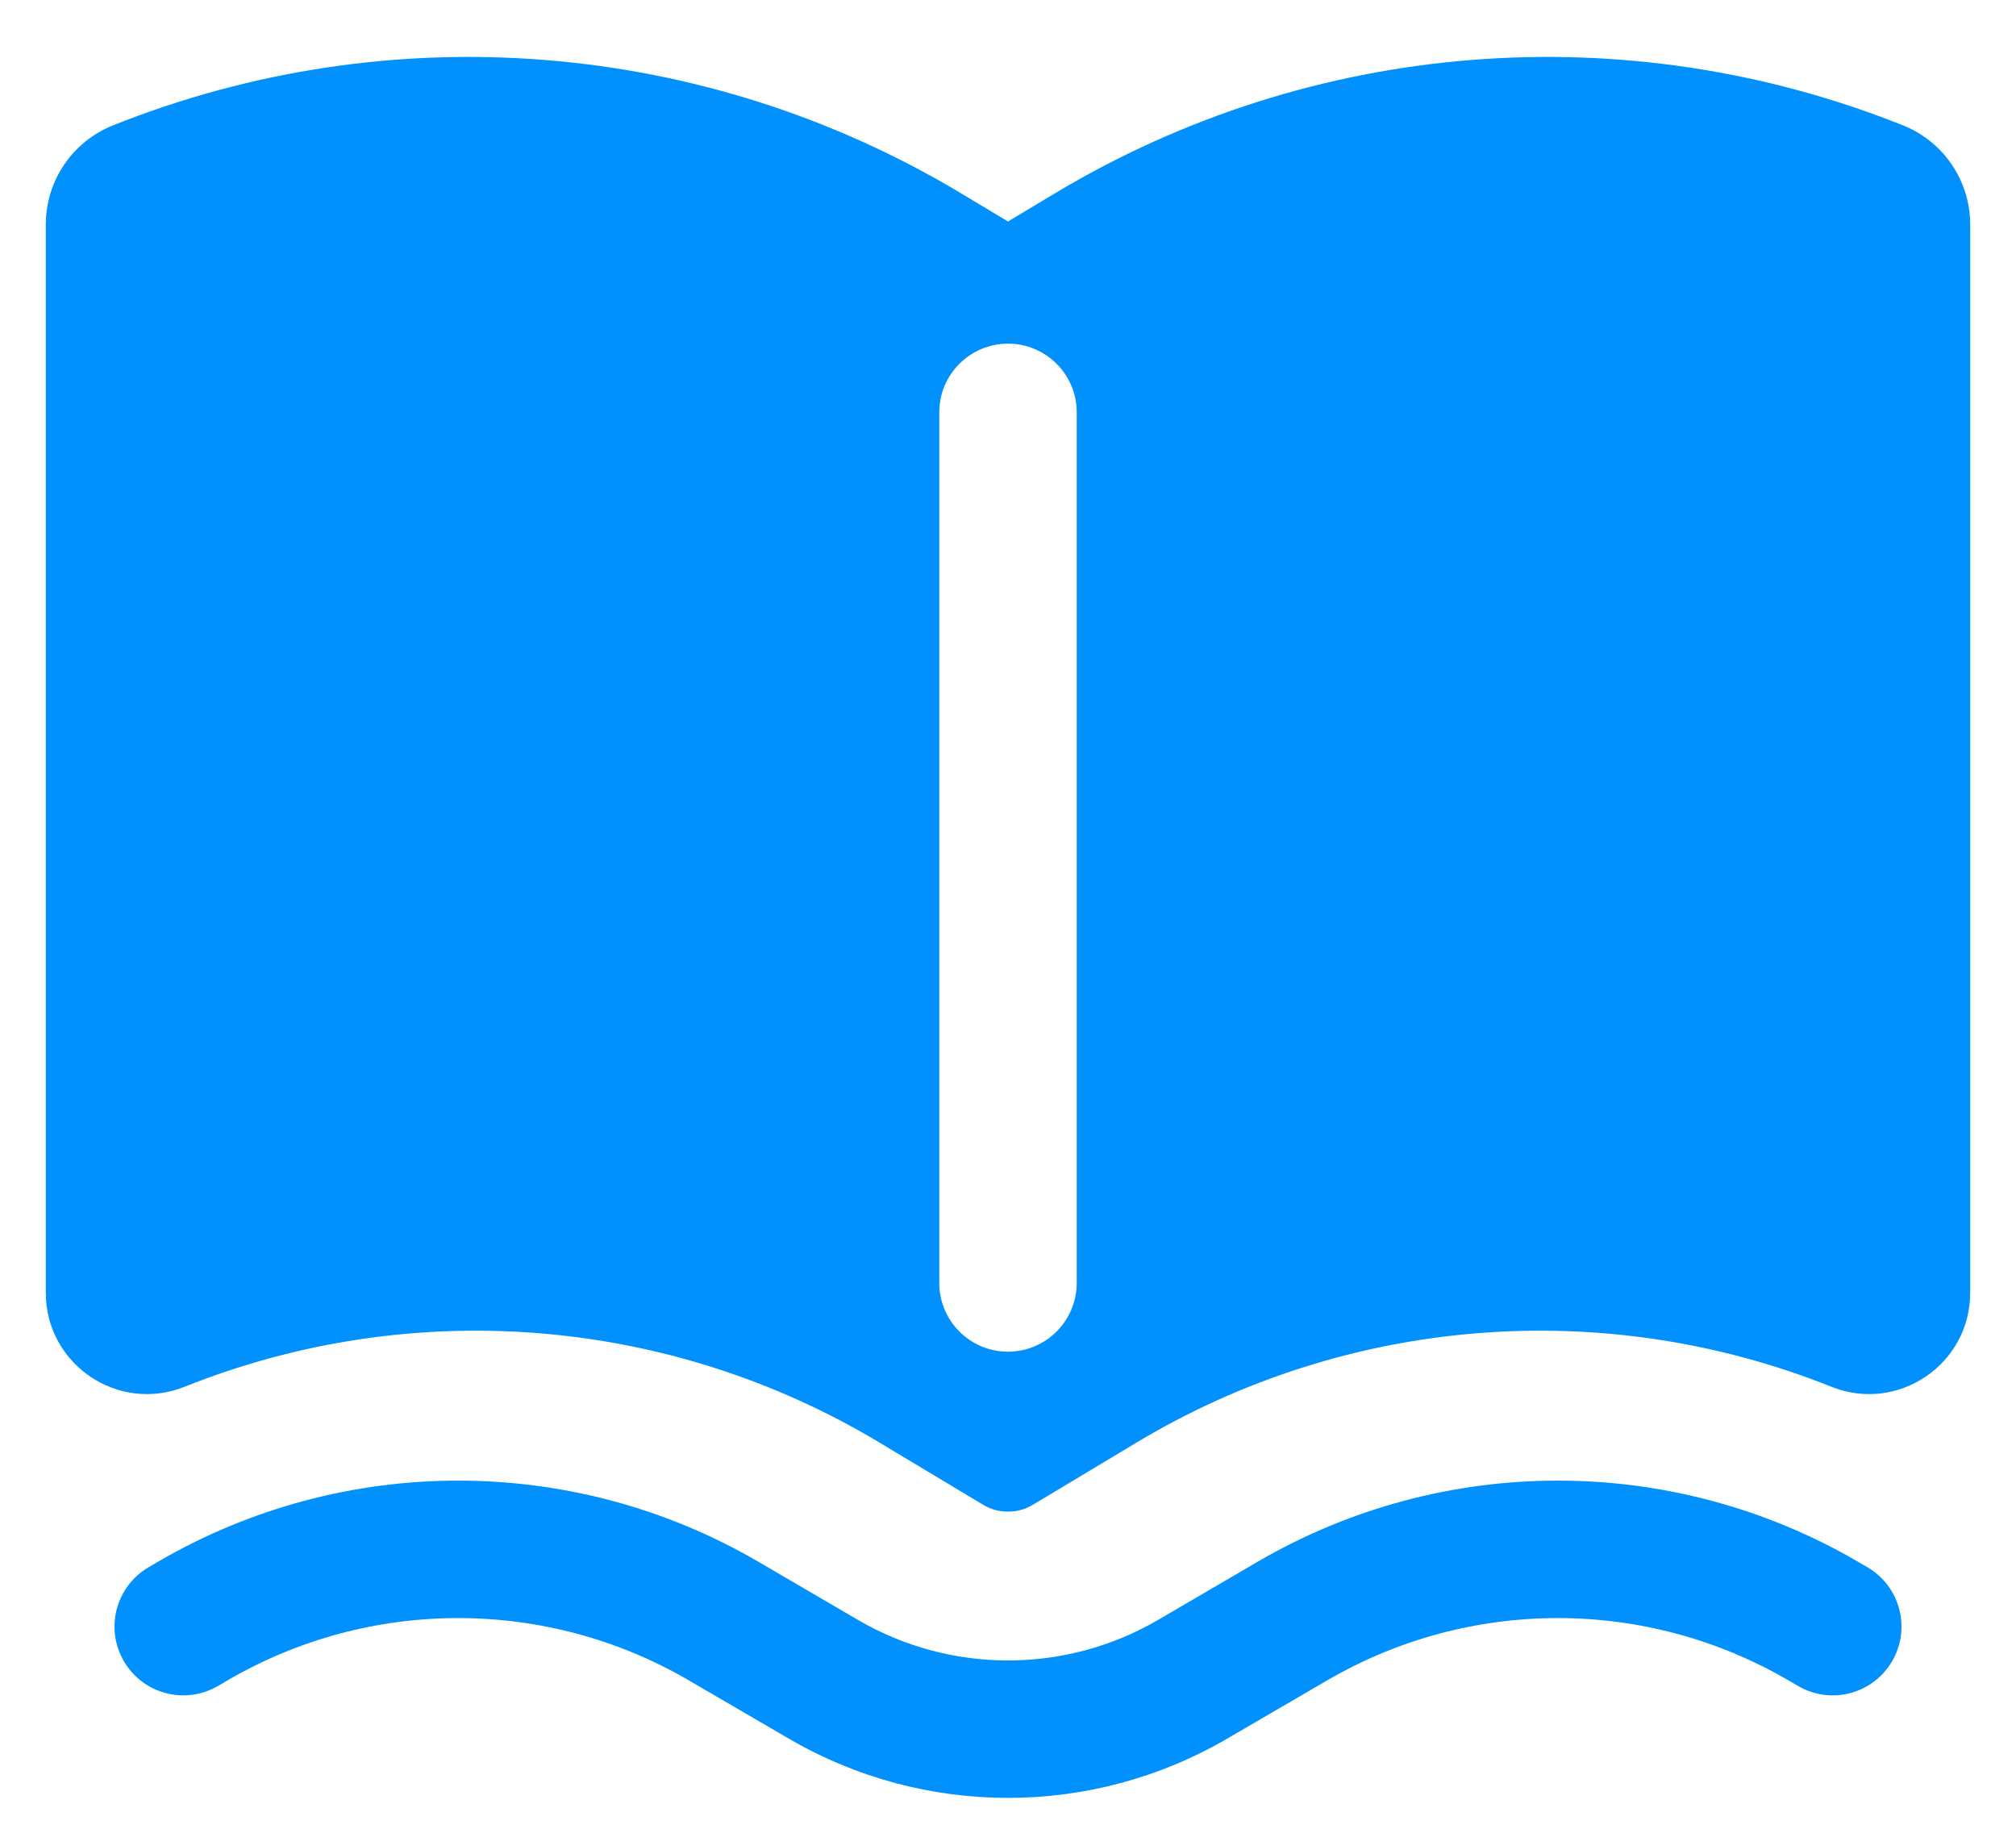 <svg width="22" height="20" viewBox="0 0 22 20" fill="none" xmlns="http://www.w3.org/2000/svg">
<path fill-rule="evenodd" clip-rule="evenodd" d="M10.49 2.111C7.689 0.43 4.264 0.156 1.231 1.369C0.79 1.546 0.5 1.973 0.5 2.449V14.108C0.5 14.889 1.289 15.423 2.014 15.133C4.497 14.14 7.302 14.364 9.596 15.741L10.731 16.422C10.818 16.474 10.91 16.496 11 16.495C11.09 16.496 11.182 16.474 11.269 16.422L12.404 15.741C14.698 14.364 17.503 14.14 19.986 15.133C20.711 15.423 21.5 14.889 21.5 14.108V2.449C21.5 1.973 21.21 1.546 20.769 1.369C17.736 0.156 14.311 0.43 11.51 2.111L11 2.417L10.49 2.111ZM11.75 4.5C11.75 4.086 11.414 3.75 11 3.75C10.586 3.75 10.25 4.086 10.25 4.5V14C10.25 14.414 10.586 14.75 11 14.75C11.414 14.75 11.75 14.414 11.75 14V4.5Z" fill="#0091FF"/>
<path d="M1.725 17.042C3.749 15.862 6.251 15.862 8.275 17.042L9.362 17.677C10.374 18.267 11.626 18.267 12.638 17.677L13.725 17.042C15.749 15.862 18.251 15.862 20.275 17.042L20.378 17.102C20.736 17.311 20.857 17.77 20.648 18.128C20.439 18.486 19.98 18.607 19.622 18.398L19.519 18.338C17.962 17.43 16.038 17.43 14.481 18.338L13.393 18.972C11.914 19.835 10.086 19.835 8.607 18.972L7.519 18.338C5.963 17.43 4.037 17.43 2.481 18.338L2.378 18.398C2.02 18.607 1.561 18.486 1.352 18.128C1.143 17.77 1.264 17.311 1.622 17.102L1.725 17.042Z" fill="#0091FF"/>
</svg>
